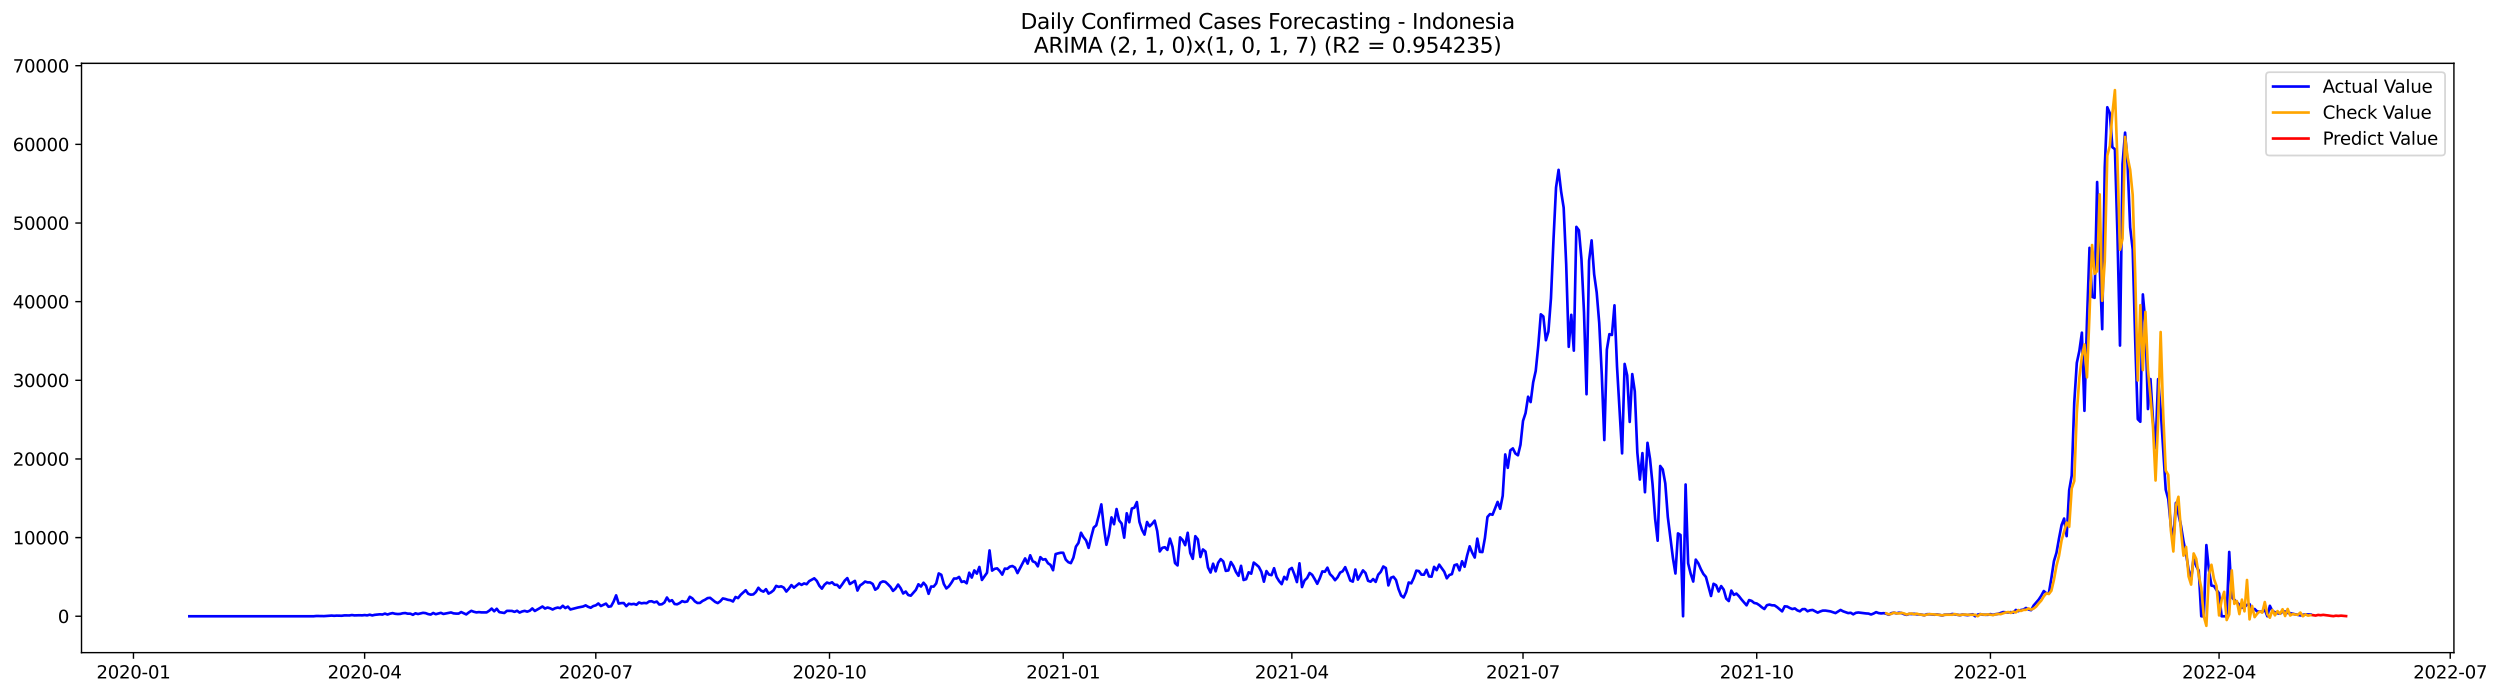 <?xml version="1.0" encoding="utf-8" standalone="no"?>
<!DOCTYPE svg PUBLIC "-//W3C//DTD SVG 1.1//EN"
  "http://www.w3.org/Graphics/SVG/1.1/DTD/svg11.dtd">
<svg xmlns:xlink="http://www.w3.org/1999/xlink" width="1411.225pt" height="392.274pt" viewBox="0 0 1411.225 392.274" xmlns="http://www.w3.org/2000/svg" version="1.1">
 <defs>
  <style type="text/css">*{stroke-linejoin: round; stroke-linecap: butt}</style>
 </defs>
 <g id="figure_1">
  <g id="patch_1">
   <path d="M 0 392.274 
L 1411.225 392.274 
L 1411.225 0 
L 0 0 
z
" style="fill: #ffffff"/>
  </g>
  <g id="axes_1">
   <g id="patch_2">
    <path d="M 46.013 368.396 
L 1385.213 368.396 
L 1385.213 35.755 
L 46.013 35.755 
z
" style="fill: #ffffff"/>
   </g>
   <g id="matplotlib.axis_1">
    <g id="xtick_1">
     <g id="line2d_1">
      <defs>
       <path id="mdc7fd31a74" d="M 0 0 
L 0 3.5 
" style="stroke: #000000; stroke-width: 0.8"/>
      </defs>
      <g>
       <use xlink:href="#mdc7fd31a74" x="75.338" y="368.396" style="stroke: #000000; stroke-width: 0.8"/>
      </g>
     </g>
     <g id="text_1">
      <!-- 2020-01 -->
      <g transform="translate(54.446 382.994)scale(0.1 -0.1)">
       <defs>
        <path id="DejaVuSans-32" d="M 1228 531 
L 3431 531 
L 3431 0 
L 469 0 
L 469 531 
Q 828 903 1448 1529 
Q 2069 2156 2228 2338 
Q 2531 2678 2651 2914 
Q 2772 3150 2772 3378 
Q 2772 3750 2511 3984 
Q 2250 4219 1831 4219 
Q 1534 4219 1204 4116 
Q 875 4013 500 3803 
L 500 4441 
Q 881 4594 1212 4672 
Q 1544 4750 1819 4750 
Q 2544 4750 2975 4387 
Q 3406 4025 3406 3419 
Q 3406 3131 3298 2873 
Q 3191 2616 2906 2266 
Q 2828 2175 2409 1742 
Q 1991 1309 1228 531 
z
" transform="scale(0.016)"/>
        <path id="DejaVuSans-30" d="M 2034 4250 
Q 1547 4250 1301 3770 
Q 1056 3291 1056 2328 
Q 1056 1369 1301 889 
Q 1547 409 2034 409 
Q 2525 409 2770 889 
Q 3016 1369 3016 2328 
Q 3016 3291 2770 3770 
Q 2525 4250 2034 4250 
z
M 2034 4750 
Q 2819 4750 3233 4129 
Q 3647 3509 3647 2328 
Q 3647 1150 3233 529 
Q 2819 -91 2034 -91 
Q 1250 -91 836 529 
Q 422 1150 422 2328 
Q 422 3509 836 4129 
Q 1250 4750 2034 4750 
z
" transform="scale(0.016)"/>
        <path id="DejaVuSans-2d" d="M 313 2009 
L 1997 2009 
L 1997 1497 
L 313 1497 
L 313 2009 
z
" transform="scale(0.016)"/>
        <path id="DejaVuSans-31" d="M 794 531 
L 1825 531 
L 1825 4091 
L 703 3866 
L 703 4441 
L 1819 4666 
L 2450 4666 
L 2450 531 
L 3481 531 
L 3481 0 
L 794 0 
L 794 531 
z
" transform="scale(0.016)"/>
       </defs>
       <use xlink:href="#DejaVuSans-32"/>
       <use xlink:href="#DejaVuSans-30" x="63.623"/>
       <use xlink:href="#DejaVuSans-32" x="127.246"/>
       <use xlink:href="#DejaVuSans-30" x="190.869"/>
       <use xlink:href="#DejaVuSans-2d" x="254.492"/>
       <use xlink:href="#DejaVuSans-30" x="290.576"/>
       <use xlink:href="#DejaVuSans-31" x="354.199"/>
      </g>
     </g>
    </g>
    <g id="xtick_2">
     <g id="line2d_2">
      <g>
       <use xlink:href="#mdc7fd31a74" x="205.83" y="368.396" style="stroke: #000000; stroke-width: 0.8"/>
      </g>
     </g>
     <g id="text_2">
      <!-- 2020-04 -->
      <g transform="translate(184.939 382.994)scale(0.1 -0.1)">
       <defs>
        <path id="DejaVuSans-34" d="M 2419 4116 
L 825 1625 
L 2419 1625 
L 2419 4116 
z
M 2253 4666 
L 3047 4666 
L 3047 1625 
L 3713 1625 
L 3713 1100 
L 3047 1100 
L 3047 0 
L 2419 0 
L 2419 1100 
L 313 1100 
L 313 1709 
L 2253 4666 
z
" transform="scale(0.016)"/>
       </defs>
       <use xlink:href="#DejaVuSans-32"/>
       <use xlink:href="#DejaVuSans-30" x="63.623"/>
       <use xlink:href="#DejaVuSans-32" x="127.246"/>
       <use xlink:href="#DejaVuSans-30" x="190.869"/>
       <use xlink:href="#DejaVuSans-2d" x="254.492"/>
       <use xlink:href="#DejaVuSans-30" x="290.576"/>
       <use xlink:href="#DejaVuSans-34" x="354.199"/>
      </g>
     </g>
    </g>
    <g id="xtick_3">
     <g id="line2d_3">
      <g>
       <use xlink:href="#mdc7fd31a74" x="336.323" y="368.396" style="stroke: #000000; stroke-width: 0.8"/>
      </g>
     </g>
     <g id="text_3">
      <!-- 2020-07 -->
      <g transform="translate(315.432 382.994)scale(0.1 -0.1)">
       <defs>
        <path id="DejaVuSans-37" d="M 525 4666 
L 3525 4666 
L 3525 4397 
L 1831 0 
L 1172 0 
L 2766 4134 
L 525 4134 
L 525 4666 
z
" transform="scale(0.016)"/>
       </defs>
       <use xlink:href="#DejaVuSans-32"/>
       <use xlink:href="#DejaVuSans-30" x="63.623"/>
       <use xlink:href="#DejaVuSans-32" x="127.246"/>
       <use xlink:href="#DejaVuSans-30" x="190.869"/>
       <use xlink:href="#DejaVuSans-2d" x="254.492"/>
       <use xlink:href="#DejaVuSans-30" x="290.576"/>
       <use xlink:href="#DejaVuSans-37" x="354.199"/>
      </g>
     </g>
    </g>
    <g id="xtick_4">
     <g id="line2d_4">
      <g>
       <use xlink:href="#mdc7fd31a74" x="468.25" y="368.396" style="stroke: #000000; stroke-width: 0.8"/>
      </g>
     </g>
     <g id="text_4">
      <!-- 2020-10 -->
      <g transform="translate(447.358 382.994)scale(0.1 -0.1)">
       <use xlink:href="#DejaVuSans-32"/>
       <use xlink:href="#DejaVuSans-30" x="63.623"/>
       <use xlink:href="#DejaVuSans-32" x="127.246"/>
       <use xlink:href="#DejaVuSans-30" x="190.869"/>
       <use xlink:href="#DejaVuSans-2d" x="254.492"/>
       <use xlink:href="#DejaVuSans-31" x="290.576"/>
       <use xlink:href="#DejaVuSans-30" x="354.199"/>
      </g>
     </g>
    </g>
    <g id="xtick_5">
     <g id="line2d_5">
      <g>
       <use xlink:href="#mdc7fd31a74" x="600.177" y="368.396" style="stroke: #000000; stroke-width: 0.8"/>
      </g>
     </g>
     <g id="text_5">
      <!-- 2021-01 -->
      <g transform="translate(579.285 382.994)scale(0.1 -0.1)">
       <use xlink:href="#DejaVuSans-32"/>
       <use xlink:href="#DejaVuSans-30" x="63.623"/>
       <use xlink:href="#DejaVuSans-32" x="127.246"/>
       <use xlink:href="#DejaVuSans-31" x="190.869"/>
       <use xlink:href="#DejaVuSans-2d" x="254.492"/>
       <use xlink:href="#DejaVuSans-30" x="290.576"/>
       <use xlink:href="#DejaVuSans-31" x="354.199"/>
      </g>
     </g>
    </g>
    <g id="xtick_6">
     <g id="line2d_6">
      <g>
       <use xlink:href="#mdc7fd31a74" x="729.235" y="368.396" style="stroke: #000000; stroke-width: 0.8"/>
      </g>
     </g>
     <g id="text_6">
      <!-- 2021-04 -->
      <g transform="translate(708.344 382.994)scale(0.1 -0.1)">
       <use xlink:href="#DejaVuSans-32"/>
       <use xlink:href="#DejaVuSans-30" x="63.623"/>
       <use xlink:href="#DejaVuSans-32" x="127.246"/>
       <use xlink:href="#DejaVuSans-31" x="190.869"/>
       <use xlink:href="#DejaVuSans-2d" x="254.492"/>
       <use xlink:href="#DejaVuSans-30" x="290.576"/>
       <use xlink:href="#DejaVuSans-34" x="354.199"/>
      </g>
     </g>
    </g>
    <g id="xtick_7">
     <g id="line2d_7">
      <g>
       <use xlink:href="#mdc7fd31a74" x="859.728" y="368.396" style="stroke: #000000; stroke-width: 0.8"/>
      </g>
     </g>
     <g id="text_7">
      <!-- 2021-07 -->
      <g transform="translate(838.837 382.994)scale(0.1 -0.1)">
       <use xlink:href="#DejaVuSans-32"/>
       <use xlink:href="#DejaVuSans-30" x="63.623"/>
       <use xlink:href="#DejaVuSans-32" x="127.246"/>
       <use xlink:href="#DejaVuSans-31" x="190.869"/>
       <use xlink:href="#DejaVuSans-2d" x="254.492"/>
       <use xlink:href="#DejaVuSans-30" x="290.576"/>
       <use xlink:href="#DejaVuSans-37" x="354.199"/>
      </g>
     </g>
    </g>
    <g id="xtick_8">
     <g id="line2d_8">
      <g>
       <use xlink:href="#mdc7fd31a74" x="991.655" y="368.396" style="stroke: #000000; stroke-width: 0.8"/>
      </g>
     </g>
     <g id="text_8">
      <!-- 2021-10 -->
      <g transform="translate(970.763 382.994)scale(0.1 -0.1)">
       <use xlink:href="#DejaVuSans-32"/>
       <use xlink:href="#DejaVuSans-30" x="63.623"/>
       <use xlink:href="#DejaVuSans-32" x="127.246"/>
       <use xlink:href="#DejaVuSans-31" x="190.869"/>
       <use xlink:href="#DejaVuSans-2d" x="254.492"/>
       <use xlink:href="#DejaVuSans-31" x="290.576"/>
       <use xlink:href="#DejaVuSans-30" x="354.199"/>
      </g>
     </g>
    </g>
    <g id="xtick_9">
     <g id="line2d_9">
      <g>
       <use xlink:href="#mdc7fd31a74" x="1123.582" y="368.396" style="stroke: #000000; stroke-width: 0.8"/>
      </g>
     </g>
     <g id="text_9">
      <!-- 2022-01 -->
      <g transform="translate(1102.69 382.994)scale(0.1 -0.1)">
       <use xlink:href="#DejaVuSans-32"/>
       <use xlink:href="#DejaVuSans-30" x="63.623"/>
       <use xlink:href="#DejaVuSans-32" x="127.246"/>
       <use xlink:href="#DejaVuSans-32" x="190.869"/>
       <use xlink:href="#DejaVuSans-2d" x="254.492"/>
       <use xlink:href="#DejaVuSans-30" x="290.576"/>
       <use xlink:href="#DejaVuSans-31" x="354.199"/>
      </g>
     </g>
    </g>
    <g id="xtick_10">
     <g id="line2d_10">
      <g>
       <use xlink:href="#mdc7fd31a74" x="1252.64" y="368.396" style="stroke: #000000; stroke-width: 0.8"/>
      </g>
     </g>
     <g id="text_10">
      <!-- 2022-04 -->
      <g transform="translate(1231.749 382.994)scale(0.1 -0.1)">
       <use xlink:href="#DejaVuSans-32"/>
       <use xlink:href="#DejaVuSans-30" x="63.623"/>
       <use xlink:href="#DejaVuSans-32" x="127.246"/>
       <use xlink:href="#DejaVuSans-32" x="190.869"/>
       <use xlink:href="#DejaVuSans-2d" x="254.492"/>
       <use xlink:href="#DejaVuSans-30" x="290.576"/>
       <use xlink:href="#DejaVuSans-34" x="354.199"/>
      </g>
     </g>
    </g>
    <g id="xtick_11">
     <g id="line2d_11">
      <g>
       <use xlink:href="#mdc7fd31a74" x="1383.133" y="368.396" style="stroke: #000000; stroke-width: 0.8"/>
      </g>
     </g>
     <g id="text_11">
      <!-- 2022-07 -->
      <g transform="translate(1362.242 382.994)scale(0.1 -0.1)">
       <use xlink:href="#DejaVuSans-32"/>
       <use xlink:href="#DejaVuSans-30" x="63.623"/>
       <use xlink:href="#DejaVuSans-32" x="127.246"/>
       <use xlink:href="#DejaVuSans-32" x="190.869"/>
       <use xlink:href="#DejaVuSans-2d" x="254.492"/>
       <use xlink:href="#DejaVuSans-30" x="290.576"/>
       <use xlink:href="#DejaVuSans-37" x="354.199"/>
      </g>
     </g>
    </g>
   </g>
   <g id="matplotlib.axis_2">
    <g id="ytick_1">
     <g id="line2d_12">
      <defs>
       <path id="m39de016928" d="M 0 0 
L -3.5 0 
" style="stroke: #000000; stroke-width: 0.8"/>
      </defs>
      <g>
       <use xlink:href="#m39de016928" x="46.013" y="347.868" style="stroke: #000000; stroke-width: 0.8"/>
      </g>
     </g>
     <g id="text_12">
      <!-- 0 -->
      <g transform="translate(32.65 351.667)scale(0.1 -0.1)">
       <use xlink:href="#DejaVuSans-30"/>
      </g>
     </g>
    </g>
    <g id="ytick_2">
     <g id="line2d_13">
      <g>
       <use xlink:href="#m39de016928" x="46.013" y="303.471" style="stroke: #000000; stroke-width: 0.8"/>
      </g>
     </g>
     <g id="text_13">
      <!-- 10000 -->
      <g transform="translate(7.2 307.27)scale(0.1 -0.1)">
       <use xlink:href="#DejaVuSans-31"/>
       <use xlink:href="#DejaVuSans-30" x="63.623"/>
       <use xlink:href="#DejaVuSans-30" x="127.246"/>
       <use xlink:href="#DejaVuSans-30" x="190.869"/>
       <use xlink:href="#DejaVuSans-30" x="254.492"/>
      </g>
     </g>
    </g>
    <g id="ytick_3">
     <g id="line2d_14">
      <g>
       <use xlink:href="#m39de016928" x="46.013" y="259.075" style="stroke: #000000; stroke-width: 0.8"/>
      </g>
     </g>
     <g id="text_14">
      <!-- 20000 -->
      <g transform="translate(7.2 262.874)scale(0.1 -0.1)">
       <use xlink:href="#DejaVuSans-32"/>
       <use xlink:href="#DejaVuSans-30" x="63.623"/>
       <use xlink:href="#DejaVuSans-30" x="127.246"/>
       <use xlink:href="#DejaVuSans-30" x="190.869"/>
       <use xlink:href="#DejaVuSans-30" x="254.492"/>
      </g>
     </g>
    </g>
    <g id="ytick_4">
     <g id="line2d_15">
      <g>
       <use xlink:href="#m39de016928" x="46.013" y="214.678" style="stroke: #000000; stroke-width: 0.8"/>
      </g>
     </g>
     <g id="text_15">
      <!-- 30000 -->
      <g transform="translate(7.2 218.477)scale(0.1 -0.1)">
       <defs>
        <path id="DejaVuSans-33" d="M 2597 2516 
Q 3050 2419 3304 2112 
Q 3559 1806 3559 1356 
Q 3559 666 3084 287 
Q 2609 -91 1734 -91 
Q 1441 -91 1130 -33 
Q 819 25 488 141 
L 488 750 
Q 750 597 1062 519 
Q 1375 441 1716 441 
Q 2309 441 2620 675 
Q 2931 909 2931 1356 
Q 2931 1769 2642 2001 
Q 2353 2234 1838 2234 
L 1294 2234 
L 1294 2753 
L 1863 2753 
Q 2328 2753 2575 2939 
Q 2822 3125 2822 3475 
Q 2822 3834 2567 4026 
Q 2313 4219 1838 4219 
Q 1578 4219 1281 4162 
Q 984 4106 628 3988 
L 628 4550 
Q 988 4650 1302 4700 
Q 1616 4750 1894 4750 
Q 2613 4750 3031 4423 
Q 3450 4097 3450 3541 
Q 3450 3153 3228 2886 
Q 3006 2619 2597 2516 
z
" transform="scale(0.016)"/>
       </defs>
       <use xlink:href="#DejaVuSans-33"/>
       <use xlink:href="#DejaVuSans-30" x="63.623"/>
       <use xlink:href="#DejaVuSans-30" x="127.246"/>
       <use xlink:href="#DejaVuSans-30" x="190.869"/>
       <use xlink:href="#DejaVuSans-30" x="254.492"/>
      </g>
     </g>
    </g>
    <g id="ytick_5">
     <g id="line2d_16">
      <g>
       <use xlink:href="#m39de016928" x="46.013" y="170.281" style="stroke: #000000; stroke-width: 0.8"/>
      </g>
     </g>
     <g id="text_16">
      <!-- 40000 -->
      <g transform="translate(7.2 174.081)scale(0.1 -0.1)">
       <use xlink:href="#DejaVuSans-34"/>
       <use xlink:href="#DejaVuSans-30" x="63.623"/>
       <use xlink:href="#DejaVuSans-30" x="127.246"/>
       <use xlink:href="#DejaVuSans-30" x="190.869"/>
       <use xlink:href="#DejaVuSans-30" x="254.492"/>
      </g>
     </g>
    </g>
    <g id="ytick_6">
     <g id="line2d_17">
      <g>
       <use xlink:href="#m39de016928" x="46.013" y="125.885" style="stroke: #000000; stroke-width: 0.8"/>
      </g>
     </g>
     <g id="text_17">
      <!-- 50000 -->
      <g transform="translate(7.2 129.684)scale(0.1 -0.1)">
       <defs>
        <path id="DejaVuSans-35" d="M 691 4666 
L 3169 4666 
L 3169 4134 
L 1269 4134 
L 1269 2991 
Q 1406 3038 1543 3061 
Q 1681 3084 1819 3084 
Q 2600 3084 3056 2656 
Q 3513 2228 3513 1497 
Q 3513 744 3044 326 
Q 2575 -91 1722 -91 
Q 1428 -91 1123 -41 
Q 819 9 494 109 
L 494 744 
Q 775 591 1075 516 
Q 1375 441 1709 441 
Q 2250 441 2565 725 
Q 2881 1009 2881 1497 
Q 2881 1984 2565 2268 
Q 2250 2553 1709 2553 
Q 1456 2553 1204 2497 
Q 953 2441 691 2322 
L 691 4666 
z
" transform="scale(0.016)"/>
       </defs>
       <use xlink:href="#DejaVuSans-35"/>
       <use xlink:href="#DejaVuSans-30" x="63.623"/>
       <use xlink:href="#DejaVuSans-30" x="127.246"/>
       <use xlink:href="#DejaVuSans-30" x="190.869"/>
       <use xlink:href="#DejaVuSans-30" x="254.492"/>
      </g>
     </g>
    </g>
    <g id="ytick_7">
     <g id="line2d_18">
      <g>
       <use xlink:href="#m39de016928" x="46.013" y="81.488" style="stroke: #000000; stroke-width: 0.8"/>
      </g>
     </g>
     <g id="text_18">
      <!-- 60000 -->
      <g transform="translate(7.2 85.287)scale(0.1 -0.1)">
       <defs>
        <path id="DejaVuSans-36" d="M 2113 2584 
Q 1688 2584 1439 2293 
Q 1191 2003 1191 1497 
Q 1191 994 1439 701 
Q 1688 409 2113 409 
Q 2538 409 2786 701 
Q 3034 994 3034 1497 
Q 3034 2003 2786 2293 
Q 2538 2584 2113 2584 
z
M 3366 4563 
L 3366 3988 
Q 3128 4100 2886 4159 
Q 2644 4219 2406 4219 
Q 1781 4219 1451 3797 
Q 1122 3375 1075 2522 
Q 1259 2794 1537 2939 
Q 1816 3084 2150 3084 
Q 2853 3084 3261 2657 
Q 3669 2231 3669 1497 
Q 3669 778 3244 343 
Q 2819 -91 2113 -91 
Q 1303 -91 875 529 
Q 447 1150 447 2328 
Q 447 3434 972 4092 
Q 1497 4750 2381 4750 
Q 2619 4750 2861 4703 
Q 3103 4656 3366 4563 
z
" transform="scale(0.016)"/>
       </defs>
       <use xlink:href="#DejaVuSans-36"/>
       <use xlink:href="#DejaVuSans-30" x="63.623"/>
       <use xlink:href="#DejaVuSans-30" x="127.246"/>
       <use xlink:href="#DejaVuSans-30" x="190.869"/>
       <use xlink:href="#DejaVuSans-30" x="254.492"/>
      </g>
     </g>
    </g>
    <g id="ytick_8">
     <g id="line2d_19">
      <g>
       <use xlink:href="#m39de016928" x="46.013" y="37.092" style="stroke: #000000; stroke-width: 0.8"/>
      </g>
     </g>
     <g id="text_19">
      <!-- 70000 -->
      <g transform="translate(7.2 40.891)scale(0.1 -0.1)">
       <use xlink:href="#DejaVuSans-37"/>
       <use xlink:href="#DejaVuSans-30" x="63.623"/>
       <use xlink:href="#DejaVuSans-30" x="127.246"/>
       <use xlink:href="#DejaVuSans-30" x="190.869"/>
       <use xlink:href="#DejaVuSans-30" x="254.492"/>
      </g>
     </g>
    </g>
   </g>
   <g id="line2d_20">
    <path d="M 106.885 347.868 
L 177.151 347.868 
L 178.585 347.712 
L 182.887 347.792 
L 187.188 347.495 
L 188.622 347.61 
L 190.056 347.508 
L 192.924 347.579 
L 194.358 347.393 
L 197.226 347.411 
L 198.66 347.189 
L 200.094 347.384 
L 202.962 347.295 
L 204.396 347.362 
L 205.83 347.206 
L 207.264 347.366 
L 208.698 346.998 
L 210.132 347.397 
L 211.566 347.064 
L 214.434 346.771 
L 215.868 346.9 
L 217.302 346.372 
L 218.736 346.896 
L 220.17 346.403 
L 221.604 346.096 
L 223.038 346.465 
L 224.472 346.616 
L 225.906 346.549 
L 227.34 346.181 
L 228.774 346.061 
L 230.208 346.425 
L 231.642 346.416 
L 233.076 347.047 
L 234.51 346.203 
L 235.944 346.611 
L 238.812 345.932 
L 240.246 346.11 
L 241.68 346.647 
L 243.114 346.918 
L 244.548 346.025 
L 245.982 346.714 
L 248.85 345.945 
L 250.284 346.571 
L 254.586 345.719 
L 256.02 346.239 
L 257.454 346.367 
L 258.888 346.376 
L 260.322 345.502 
L 263.19 346.833 
L 264.624 345.719 
L 266.058 344.809 
L 267.492 345.346 
L 268.926 345.692 
L 270.36 345.519 
L 271.794 345.697 
L 274.662 345.71 
L 276.096 344.791 
L 277.53 343.548 
L 278.964 345.053 
L 280.398 343.655 
L 281.832 345.533 
L 284.7 346.025 
L 286.134 344.822 
L 289.002 344.858 
L 290.435 345.395 
L 291.869 344.76 
L 293.303 345.795 
L 294.737 345.164 
L 296.171 344.831 
L 297.605 345.271 
L 299.039 344.747 
L 300.473 343.459 
L 301.907 344.884 
L 304.775 343.237 
L 306.209 342.363 
L 307.643 343.521 
L 309.077 342.935 
L 310.511 343.366 
L 311.945 344.063 
L 313.379 343.353 
L 314.813 342.958 
L 316.247 343.291 
L 317.681 341.959 
L 319.115 343.246 
L 320.549 342.425 
L 321.983 344.041 
L 326.285 342.927 
L 329.153 342.363 
L 330.587 341.719 
L 332.021 342.549 
L 333.455 343.064 
L 334.889 342.127 
L 336.323 341.719 
L 337.757 340.658 
L 339.191 342.092 
L 342.059 340.733 
L 343.493 342.5 
L 344.927 342.238 
L 346.361 339.641 
L 347.795 336.072 
L 349.229 340.716 
L 350.663 340.449 
L 352.097 340.405 
L 353.531 342.176 
L 354.965 340.804 
L 356.399 341.111 
L 357.833 340.88 
L 359.267 341.377 
L 360.701 340.09 
L 362.135 340.591 
L 363.569 340.352 
L 365.003 340.52 
L 366.437 339.512 
L 367.871 339.406 
L 369.305 340.05 
L 370.739 339.575 
L 372.173 341.244 
L 373.607 341.097 
L 375.041 340.107 
L 376.475 337.297 
L 377.909 339.415 
L 379.343 338.811 
L 380.777 340.942 
L 382.211 341.124 
L 383.645 340.414 
L 385.079 339.335 
L 386.513 339.81 
L 387.947 339.512 
L 389.381 336.889 
L 390.815 337.759 
L 392.249 339.464 
L 393.683 340.378 
L 395.117 340.352 
L 396.551 339.246 
L 397.984 338.553 
L 399.418 337.626 
L 400.852 337.457 
L 403.72 339.783 
L 405.154 340.44 
L 406.588 339.424 
L 408.022 337.808 
L 409.456 338.114 
L 410.89 338.589 
L 412.324 338.824 
L 413.758 339.535 
L 415.192 337.004 
L 416.626 337.63 
L 418.06 335.796 
L 420.928 333.181 
L 422.362 335.179 
L 423.796 335.69 
L 425.23 335.548 
L 426.664 334.216 
L 428.098 331.787 
L 429.532 333.355 
L 430.966 333.981 
L 432.4 332.578 
L 433.834 335.082 
L 435.268 334.345 
L 436.702 333.186 
L 438.136 330.726 
L 439.57 331.277 
L 441.004 330.971 
L 442.438 331.725 
L 443.872 333.923 
L 445.306 332.298 
L 446.74 330.273 
L 448.174 331.73 
L 451.042 329.363 
L 452.476 330.158 
L 453.91 329.328 
L 455.344 329.794 
L 456.778 328.045 
L 459.646 326.455 
L 461.08 327.916 
L 462.514 330.669 
L 463.948 332.289 
L 465.382 330.1 
L 466.816 328.848 
L 468.25 329.337 
L 469.684 328.702 
L 471.118 330.078 
L 472.552 330.145 
L 473.986 331.787 
L 475.42 329.861 
L 476.854 327.721 
L 478.288 326.336 
L 479.722 329.692 
L 482.59 327.903 
L 484.024 333.363 
L 485.458 330.527 
L 486.892 329.545 
L 488.326 328.285 
L 489.76 328.773 
L 491.194 328.773 
L 492.628 329.643 
L 494.062 332.893 
L 495.496 331.876 
L 496.93 328.924 
L 498.364 328.191 
L 499.798 328.471 
L 501.232 329.798 
L 502.666 331.299 
L 504.099 333.563 
L 505.533 332.24 
L 506.967 329.98 
L 508.401 332.04 
L 509.835 335.006 
L 511.269 333.914 
L 512.703 335.899 
L 514.137 336.245 
L 517.005 332.968 
L 518.439 329.821 
L 519.873 331.095 
L 521.307 328.946 
L 522.741 330.642 
L 524.175 335.202 
L 525.609 331.09 
L 527.043 331.13 
L 528.477 329.341 
L 529.911 323.698 
L 531.345 324.462 
L 532.779 329.639 
L 534.213 332.174 
L 535.647 330.966 
L 537.081 328.933 
L 538.515 326.566 
L 539.949 326.593 
L 541.383 325.678 
L 542.817 328.511 
L 544.251 328.147 
L 545.685 329.257 
L 547.119 323.299 
L 548.553 326.038 
L 549.987 321.994 
L 551.421 323.814 
L 552.855 320.045 
L 554.289 327.37 
L 557.157 323.303 
L 558.591 310.712 
L 560.025 322.105 
L 561.459 321.11 
L 562.893 320.835 
L 564.327 322.322 
L 565.761 324.373 
L 567.195 320.972 
L 568.629 321.083 
L 570.063 319.854 
L 571.497 319.507 
L 572.931 320.391 
L 574.365 323.499 
L 578.667 315.219 
L 580.101 318.171 
L 581.535 313.456 
L 582.969 316.87 
L 584.403 317.465 
L 585.837 319.689 
L 587.271 314.508 
L 588.705 315.907 
L 590.139 315.64 
L 591.573 317.945 
L 593.007 318.886 
L 594.441 321.878 
L 595.875 312.781 
L 597.309 312.342 
L 598.743 312.022 
L 600.177 312.031 
L 601.611 315.889 
L 603.045 317.336 
L 604.479 317.887 
L 605.913 314.815 
L 607.347 308.559 
L 608.781 306.486 
L 610.214 300.732 
L 611.648 303.267 
L 613.082 305.07 
L 614.516 309.278 
L 615.95 303.263 
L 617.384 297.797 
L 618.818 296.559 
L 620.252 290.96 
L 621.686 284.718 
L 623.12 297.757 
L 624.554 307.529 
L 625.988 301.851 
L 627.422 292.07 
L 628.856 295.911 
L 630.29 287.346 
L 631.724 293.744 
L 633.158 295.533 
L 634.592 303.498 
L 636.026 289.735 
L 637.46 294.823 
L 638.894 287.067 
L 640.328 286.592 
L 641.762 283.413 
L 643.196 294.587 
L 644.63 299.058 
L 646.064 301.789 
L 647.498 294.663 
L 648.932 297.105 
L 650.366 295.706 
L 651.8 293.899 
L 653.234 299.8 
L 654.668 311.276 
L 656.102 309.243 
L 657.536 308.905 
L 658.97 310.419 
L 660.404 304.053 
L 661.838 308.604 
L 663.272 317.834 
L 664.706 319.179 
L 666.14 303.343 
L 667.574 304.861 
L 669.008 307.738 
L 670.442 300.745 
L 671.876 312.111 
L 673.31 315.458 
L 674.744 302.672 
L 676.178 304.47 
L 677.612 314.424 
L 679.046 310.162 
L 680.48 311.321 
L 681.914 320.306 
L 683.348 323.183 
L 684.782 318.211 
L 686.216 322.509 
L 687.65 317.643 
L 689.084 315.618 
L 690.518 316.919 
L 691.952 322.264 
L 693.386 322.002 
L 694.82 317.261 
L 696.254 319.503 
L 697.688 322.859 
L 699.122 325.03 
L 700.556 319.401 
L 701.99 327.414 
L 703.424 326.939 
L 704.858 323.055 
L 706.292 323.832 
L 707.726 317.567 
L 709.16 318.699 
L 710.594 319.991 
L 712.028 322.757 
L 713.462 328.351 
L 714.896 322.366 
L 716.329 324.351 
L 717.763 324.662 
L 719.197 320.755 
L 720.631 325.749 
L 722.065 328.063 
L 723.499 329.741 
L 724.933 325.634 
L 726.367 327.081 
L 727.801 321.51 
L 729.235 320.599 
L 730.669 324.227 
L 732.103 328.578 
L 733.537 317.985 
L 734.971 331.388 
L 736.405 327.672 
L 737.839 326.291 
L 739.273 323.432 
L 740.707 324.493 
L 742.141 326.899 
L 743.575 329.545 
L 745.009 326.429 
L 746.443 322.553 
L 747.877 322.757 
L 749.311 320.444 
L 750.745 324.058 
L 752.179 325.488 
L 753.613 327.512 
L 755.047 325.883 
L 756.481 323.232 
L 757.915 322.473 
L 759.349 320.151 
L 760.783 323.734 
L 762.217 327.694 
L 763.651 328.324 
L 765.085 321.479 
L 766.519 327.197 
L 769.387 321.971 
L 770.821 323.45 
L 772.255 327.836 
L 773.689 328.36 
L 775.123 326.868 
L 776.557 328.471 
L 777.991 324.404 
L 779.425 322.797 
L 780.859 319.778 
L 782.293 320.653 
L 783.727 330.456 
L 785.161 326.153 
L 786.595 325.576 
L 788.029 327.41 
L 789.463 332.56 
L 790.897 336.178 
L 792.331 337.279 
L 793.765 334.194 
L 795.199 328.8 
L 796.633 329.288 
L 798.067 326.242 
L 799.501 322.131 
L 800.935 322.358 
L 802.369 324.355 
L 803.803 324.426 
L 805.237 321.643 
L 806.671 325.403 
L 808.105 325.519 
L 809.539 319.996 
L 810.973 321.843 
L 812.407 318.721 
L 815.275 322.731 
L 816.709 326.451 
L 818.143 324.577 
L 819.577 324.102 
L 821.011 319.072 
L 822.444 318.593 
L 823.878 321.976 
L 825.312 316.821 
L 826.746 319.925 
L 828.18 313.571 
L 829.614 308.39 
L 831.048 311.982 
L 832.482 314.726 
L 833.916 304.057 
L 835.35 311.511 
L 836.784 311.636 
L 838.218 303.72 
L 839.652 291.822 
L 841.086 290.197 
L 842.52 290.57 
L 845.388 283.333 
L 846.822 287.187 
L 848.256 279.906 
L 849.69 256.526 
L 851.124 264.083 
L 852.558 254.213 
L 853.992 253.117 
L 855.426 255.994 
L 856.86 257.001 
L 858.294 251.052 
L 859.728 237.604 
L 861.162 233.191 
L 862.596 223.944 
L 864.03 226.963 
L 865.464 215.81 
L 866.898 209.399 
L 868.332 195.237 
L 869.766 177.425 
L 871.2 178.61 
L 872.634 192.062 
L 874.068 187.165 
L 875.502 168.386 
L 876.936 135.213 
L 878.37 105.831 
L 879.804 95.886 
L 881.238 108.126 
L 882.672 117.219 
L 884.106 149.322 
L 885.54 195.778 
L 886.974 177.718 
L 888.408 197.932 
L 889.842 128.065 
L 891.276 130.009 
L 892.71 146.236 
L 894.144 176.146 
L 895.578 222.545 
L 897.012 147.182 
L 898.446 135.692 
L 899.88 154.836 
L 901.314 165.096 
L 902.748 182.34 
L 904.182 211.402 
L 905.616 248.402 
L 907.05 197.363 
L 908.484 188.631 
L 909.918 189.088 
L 911.352 172.359 
L 912.786 206.895 
L 915.654 255.927 
L 917.088 205.439 
L 918.522 211.903 
L 919.956 238.168 
L 921.39 211.18 
L 922.824 220.902 
L 924.258 255.465 
L 925.692 270.689 
L 927.126 255.785 
L 928.559 277.863 
L 929.993 249.96 
L 931.427 259.057 
L 932.861 273.53 
L 934.295 292.781 
L 935.729 305.229 
L 937.163 263.044 
L 938.597 264.975 
L 940.031 272.842 
L 941.465 291.848 
L 944.333 314.895 
L 945.767 323.734 
L 947.201 301.1 
L 948.635 301.975 
L 950.069 347.868 
L 951.503 273.495 
L 952.937 318.002 
L 954.371 323.88 
L 955.805 328.276 
L 957.239 315.898 
L 958.673 317.985 
L 960.107 321.274 
L 961.541 324 
L 962.975 325.665 
L 965.843 336.427 
L 967.277 329.541 
L 968.711 330.34 
L 970.145 333.905 
L 971.579 330.842 
L 973.013 332.84 
L 974.447 337.95 
L 975.881 339.29 
L 977.315 333.381 
L 978.749 335.792 
L 980.183 335.077 
L 981.617 336.516 
L 983.051 338.38 
L 985.919 341.697 
L 987.353 338.735 
L 988.787 339.193 
L 990.221 340.365 
L 991.655 340.658 
L 993.089 341.59 
L 994.523 342.798 
L 995.957 343.774 
L 997.391 341.635 
L 998.825 341.279 
L 1000.259 341.683 
L 1001.693 341.723 
L 1003.127 342.687 
L 1005.995 345.115 
L 1007.429 342.269 
L 1008.863 342.394 
L 1010.297 343.193 
L 1011.731 343.806 
L 1013.165 343.442 
L 1014.599 344.551 
L 1016.033 345.089 
L 1017.467 343.859 
L 1018.901 343.81 
L 1020.335 345.058 
L 1021.769 344.494 
L 1023.203 344.307 
L 1026.071 345.826 
L 1027.505 345.155 
L 1028.939 344.676 
L 1030.373 344.658 
L 1033.241 345.115 
L 1036.108 346.079 
L 1038.976 344.312 
L 1040.41 345.08 
L 1043.278 346.088 
L 1044.712 345.897 
L 1046.146 346.785 
L 1047.58 345.941 
L 1049.014 345.737 
L 1053.316 346.274 
L 1054.75 346.363 
L 1056.184 346.887 
L 1057.618 346.327 
L 1059.052 345.55 
L 1060.486 346.092 
L 1061.92 346.27 
L 1063.354 346.123 
L 1064.788 346.474 
L 1066.222 347.042 
L 1067.656 346.119 
L 1069.09 345.866 
L 1070.524 346.216 
L 1071.958 345.857 
L 1073.392 346.074 
L 1074.826 346.696 
L 1076.26 347.086 
L 1077.694 346.549 
L 1079.128 346.634 
L 1080.562 346.487 
L 1081.996 346.78 
L 1083.43 346.776 
L 1086.298 347.291 
L 1087.732 346.709 
L 1089.166 346.696 
L 1092.034 347.015 
L 1093.468 346.856 
L 1096.336 347.397 
L 1097.77 347.024 
L 1100.638 346.922 
L 1102.072 346.576 
L 1106.374 347.277 
L 1107.808 346.909 
L 1110.676 347.264 
L 1113.544 346.736 
L 1114.978 347.868 
L 1116.412 346.927 
L 1117.846 346.634 
L 1119.28 347.007 
L 1122.148 347.069 
L 1123.582 346.651 
L 1125.016 347.095 
L 1126.45 346.691 
L 1127.884 346.54 
L 1130.752 345.502 
L 1133.62 345.741 
L 1135.054 345.519 
L 1136.488 345.852 
L 1137.922 344.307 
L 1139.356 345 
L 1140.79 344.347 
L 1142.223 344.094 
L 1143.657 343.188 
L 1145.091 344.072 
L 1146.525 344.44 
L 1147.959 341.821 
L 1150.827 338.474 
L 1152.261 336.307 
L 1153.695 333.639 
L 1155.129 334.882 
L 1156.563 334.873 
L 1157.997 326.211 
L 1159.431 316.746 
L 1160.865 312.009 
L 1162.299 303.893 
L 1163.733 296.421 
L 1165.167 292.718 
L 1166.601 302.65 
L 1168.035 276.74 
L 1169.469 268.42 
L 1170.903 227.122 
L 1172.337 204.862 
L 1173.771 198.123 
L 1175.205 187.787 
L 1176.639 231.899 
L 1178.073 181.416 
L 1179.507 139.901 
L 1180.941 167.538 
L 1182.375 168.11 
L 1183.809 102.759 
L 1185.243 150.188 
L 1186.677 185.816 
L 1188.111 94.59 
L 1189.545 60.542 
L 1190.979 63.925 
L 1192.413 83.109 
L 1193.847 84.223 
L 1195.281 132.615 
L 1196.715 195.064 
L 1198.149 92.627 
L 1199.583 74.882 
L 1201.017 92.916 
L 1202.451 128.34 
L 1203.885 140.789 
L 1205.319 192.586 
L 1206.753 236.637 
L 1208.187 238.084 
L 1209.621 166.197 
L 1211.055 182.451 
L 1212.489 230.896 
L 1213.923 213.985 
L 1215.357 237.467 
L 1216.791 252.948 
L 1218.225 214.021 
L 1219.659 230.945 
L 1222.527 276.345 
L 1223.961 281.717 
L 1225.395 296.434 
L 1226.829 305.118 
L 1228.263 283.901 
L 1231.131 296.67 
L 1232.565 305.567 
L 1233.999 312.568 
L 1235.433 321.576 
L 1236.867 327.006 
L 1238.301 314.73 
L 1239.735 319.561 
L 1241.169 322.082 
L 1242.603 347.868 
L 1244.037 347.868 
L 1245.471 307.707 
L 1246.905 321.785 
L 1248.338 330.575 
L 1249.772 330.82 
L 1251.206 333.075 
L 1252.64 334.86 
L 1254.074 347.868 
L 1256.942 347.868 
L 1258.376 311.569 
L 1259.81 337.213 
L 1264.112 341.35 
L 1265.546 343.113 
L 1266.98 342.558 
L 1268.414 341.408 
L 1269.848 340.982 
L 1271.282 344.17 
L 1272.716 343.774 
L 1274.15 345.195 
L 1275.584 345.173 
L 1277.018 345.386 
L 1278.452 344.152 
L 1279.886 347.868 
L 1281.32 341.981 
L 1282.754 344.978 
L 1285.622 346.172 
L 1287.056 346.46 
L 1288.49 345.311 
L 1289.924 345.129 
L 1291.358 346.039 
L 1292.792 346.114 
L 1295.66 346.785 
L 1298.528 347.393 
L 1301.396 346.758 
L 1304.264 346.9 
L 1304.264 346.9 
" clip-path="url(#p236d33e401)" style="fill: none; stroke: #0000ff; stroke-width: 1.5; stroke-linecap: square"/>
   </g>
   <g id="line2d_21">
    <path d="M 1064.788 346.234 
L 1066.222 346.842 
L 1067.656 346.531 
L 1069.09 345.808 
L 1070.524 346.226 
L 1071.958 346.294 
L 1073.392 345.945 
L 1074.826 346.277 
L 1076.26 346.906 
L 1077.694 346.477 
L 1079.128 346.314 
L 1080.562 346.808 
L 1081.996 346.406 
L 1083.43 346.853 
L 1084.864 347.022 
L 1086.298 347.313 
L 1087.732 346.913 
L 1089.166 346.703 
L 1090.6 346.749 
L 1093.468 347 
L 1094.902 347.082 
L 1096.336 347.373 
L 1097.77 347.002 
L 1102.072 347.036 
L 1103.506 346.639 
L 1104.94 347.033 
L 1106.374 347.226 
L 1107.808 346.987 
L 1109.242 346.903 
L 1110.676 347.063 
L 1114.978 347.026 
L 1116.412 347.833 
L 1117.846 346.733 
L 1120.714 347.028 
L 1122.148 346.82 
L 1125.016 347.209 
L 1127.884 346.52 
L 1129.318 346.711 
L 1132.186 345.723 
L 1133.62 345.475 
L 1135.054 345.996 
L 1136.488 345.298 
L 1137.922 345.7 
L 1139.356 344.372 
L 1140.79 344.877 
L 1142.223 344.296 
L 1143.657 344.244 
L 1145.091 343.476 
L 1146.525 344.1 
L 1147.959 343.535 
L 1149.393 342.425 
L 1150.827 340.597 
L 1152.261 339.047 
L 1153.695 336.661 
L 1155.129 334.923 
L 1156.563 335.3 
L 1157.997 333.458 
L 1159.431 327.282 
L 1160.865 319.385 
L 1162.299 313.721 
L 1163.733 305.076 
L 1166.601 294.962 
L 1168.035 297.381 
L 1169.469 275.682 
L 1170.903 271.517 
L 1172.337 233.094 
L 1173.771 213.271 
L 1175.205 201.249 
L 1176.639 194.463 
L 1178.073 213.002 
L 1179.507 177.452 
L 1180.941 138.327 
L 1182.375 154.577 
L 1183.809 153.031 
L 1185.243 109.73 
L 1186.677 169.773 
L 1188.111 147.633 
L 1189.545 87.926 
L 1190.979 82.331 
L 1192.413 64.16 
L 1193.847 50.876 
L 1195.281 90.94 
L 1196.715 140.978 
L 1198.149 134.773 
L 1199.583 77.302 
L 1201.017 88.78 
L 1202.451 95.772 
L 1203.885 110.019 
L 1205.319 155.812 
L 1206.753 214.763 
L 1208.187 172.277 
L 1209.621 208.914 
L 1211.055 176.029 
L 1212.489 208.536 
L 1213.923 224.167 
L 1215.357 241.438 
L 1216.791 271.237 
L 1218.225 238.311 
L 1219.659 187.428 
L 1221.093 233.026 
L 1222.527 265.584 
L 1223.961 268.124 
L 1225.395 299.093 
L 1226.829 311.303 
L 1228.263 285.633 
L 1229.697 280.441 
L 1231.131 299.662 
L 1232.565 313.652 
L 1233.999 308.716 
L 1235.433 325.384 
L 1236.867 329.996 
L 1238.301 312.422 
L 1239.735 315.449 
L 1241.169 324.752 
L 1242.603 331.952 
L 1244.037 347.966 
L 1245.471 353.276 
L 1246.905 324.21 
L 1248.338 318.812 
L 1249.772 326.811 
L 1251.206 330.842 
L 1252.64 347.389 
L 1254.074 338.688 
L 1255.508 334.09 
L 1256.942 349.98 
L 1258.376 346.858 
L 1259.81 321.957 
L 1261.244 340.86 
L 1262.678 339.284 
L 1264.112 346.639 
L 1265.546 338.476 
L 1266.98 345.09 
L 1268.414 327.399 
L 1269.848 349.63 
L 1271.282 342.055 
L 1272.716 348.344 
L 1274.15 346.441 
L 1275.584 345.109 
L 1277.018 345.83 
L 1278.452 339.861 
L 1279.886 346.754 
L 1281.32 348.694 
L 1282.754 344.296 
L 1284.188 347.348 
L 1285.622 344.975 
L 1287.056 346.435 
L 1288.49 343.92 
L 1289.924 347.721 
L 1291.358 343.745 
L 1292.792 347.436 
L 1294.226 346.597 
L 1295.66 346.912 
L 1297.094 347.036 
L 1298.528 345.78 
L 1299.962 347.87 
L 1301.396 346.796 
L 1302.83 347.523 
L 1304.264 347.268 
L 1304.264 347.268 
" clip-path="url(#p236d33e401)" style="fill: none; stroke: #ffa500; stroke-width: 1.5; stroke-linecap: square"/>
   </g>
   <g id="line2d_22">
    <path d="M 1305.698 347.253 
L 1307.132 347.478 
L 1308.566 347.119 
L 1310 347.289 
L 1311.434 347.079 
L 1312.868 347.264 
L 1314.302 347.435 
L 1315.736 347.646 
L 1317.17 347.809 
L 1318.604 347.553 
L 1320.038 347.678 
L 1321.472 347.52 
L 1322.906 347.658 
L 1324.34 347.786 
" clip-path="url(#p236d33e401)" style="fill: none; stroke: #ff0000; stroke-width: 1.5; stroke-linecap: square"/>
   </g>
   <g id="patch_3">
    <path d="M 46.013 368.396 
L 46.013 35.755 
" style="fill: none; stroke: #000000; stroke-width: 0.8; stroke-linejoin: miter; stroke-linecap: square"/>
   </g>
   <g id="patch_4">
    <path d="M 1385.213 368.396 
L 1385.213 35.755 
" style="fill: none; stroke: #000000; stroke-width: 0.8; stroke-linejoin: miter; stroke-linecap: square"/>
   </g>
   <g id="patch_5">
    <path d="M 46.013 368.396 
L 1385.213 368.396 
" style="fill: none; stroke: #000000; stroke-width: 0.8; stroke-linejoin: miter; stroke-linecap: square"/>
   </g>
   <g id="patch_6">
    <path d="M 46.013 35.755 
L 1385.213 35.755 
" style="fill: none; stroke: #000000; stroke-width: 0.8; stroke-linejoin: miter; stroke-linecap: square"/>
   </g>
   <g id="text_20">
    <!-- Daily Confirmed Cases Forecasting - Indonesia -->
    <g transform="translate(576.096 16.318)scale(0.12 -0.12)">
     <defs>
      <path id="DejaVuSans-44" d="M 1259 4147 
L 1259 519 
L 2022 519 
Q 2988 519 3436 956 
Q 3884 1394 3884 2338 
Q 3884 3275 3436 3711 
Q 2988 4147 2022 4147 
L 1259 4147 
z
M 628 4666 
L 1925 4666 
Q 3281 4666 3915 4102 
Q 4550 3538 4550 2338 
Q 4550 1131 3912 565 
Q 3275 0 1925 0 
L 628 0 
L 628 4666 
z
" transform="scale(0.016)"/>
      <path id="DejaVuSans-61" d="M 2194 1759 
Q 1497 1759 1228 1600 
Q 959 1441 959 1056 
Q 959 750 1161 570 
Q 1363 391 1709 391 
Q 2188 391 2477 730 
Q 2766 1069 2766 1631 
L 2766 1759 
L 2194 1759 
z
M 3341 1997 
L 3341 0 
L 2766 0 
L 2766 531 
Q 2569 213 2275 61 
Q 1981 -91 1556 -91 
Q 1019 -91 701 211 
Q 384 513 384 1019 
Q 384 1609 779 1909 
Q 1175 2209 1959 2209 
L 2766 2209 
L 2766 2266 
Q 2766 2663 2505 2880 
Q 2244 3097 1772 3097 
Q 1472 3097 1187 3025 
Q 903 2953 641 2809 
L 641 3341 
Q 956 3463 1253 3523 
Q 1550 3584 1831 3584 
Q 2591 3584 2966 3190 
Q 3341 2797 3341 1997 
z
" transform="scale(0.016)"/>
      <path id="DejaVuSans-69" d="M 603 3500 
L 1178 3500 
L 1178 0 
L 603 0 
L 603 3500 
z
M 603 4863 
L 1178 4863 
L 1178 4134 
L 603 4134 
L 603 4863 
z
" transform="scale(0.016)"/>
      <path id="DejaVuSans-6c" d="M 603 4863 
L 1178 4863 
L 1178 0 
L 603 0 
L 603 4863 
z
" transform="scale(0.016)"/>
      <path id="DejaVuSans-79" d="M 2059 -325 
Q 1816 -950 1584 -1140 
Q 1353 -1331 966 -1331 
L 506 -1331 
L 506 -850 
L 844 -850 
Q 1081 -850 1212 -737 
Q 1344 -625 1503 -206 
L 1606 56 
L 191 3500 
L 800 3500 
L 1894 763 
L 2988 3500 
L 3597 3500 
L 2059 -325 
z
" transform="scale(0.016)"/>
      <path id="DejaVuSans-20" transform="scale(0.016)"/>
      <path id="DejaVuSans-43" d="M 4122 4306 
L 4122 3641 
Q 3803 3938 3442 4084 
Q 3081 4231 2675 4231 
Q 1875 4231 1450 3742 
Q 1025 3253 1025 2328 
Q 1025 1406 1450 917 
Q 1875 428 2675 428 
Q 3081 428 3442 575 
Q 3803 722 4122 1019 
L 4122 359 
Q 3791 134 3420 21 
Q 3050 -91 2638 -91 
Q 1578 -91 968 557 
Q 359 1206 359 2328 
Q 359 3453 968 4101 
Q 1578 4750 2638 4750 
Q 3056 4750 3426 4639 
Q 3797 4528 4122 4306 
z
" transform="scale(0.016)"/>
      <path id="DejaVuSans-6f" d="M 1959 3097 
Q 1497 3097 1228 2736 
Q 959 2375 959 1747 
Q 959 1119 1226 758 
Q 1494 397 1959 397 
Q 2419 397 2687 759 
Q 2956 1122 2956 1747 
Q 2956 2369 2687 2733 
Q 2419 3097 1959 3097 
z
M 1959 3584 
Q 2709 3584 3137 3096 
Q 3566 2609 3566 1747 
Q 3566 888 3137 398 
Q 2709 -91 1959 -91 
Q 1206 -91 779 398 
Q 353 888 353 1747 
Q 353 2609 779 3096 
Q 1206 3584 1959 3584 
z
" transform="scale(0.016)"/>
      <path id="DejaVuSans-6e" d="M 3513 2113 
L 3513 0 
L 2938 0 
L 2938 2094 
Q 2938 2591 2744 2837 
Q 2550 3084 2163 3084 
Q 1697 3084 1428 2787 
Q 1159 2491 1159 1978 
L 1159 0 
L 581 0 
L 581 3500 
L 1159 3500 
L 1159 2956 
Q 1366 3272 1645 3428 
Q 1925 3584 2291 3584 
Q 2894 3584 3203 3211 
Q 3513 2838 3513 2113 
z
" transform="scale(0.016)"/>
      <path id="DejaVuSans-66" d="M 2375 4863 
L 2375 4384 
L 1825 4384 
Q 1516 4384 1395 4259 
Q 1275 4134 1275 3809 
L 1275 3500 
L 2222 3500 
L 2222 3053 
L 1275 3053 
L 1275 0 
L 697 0 
L 697 3053 
L 147 3053 
L 147 3500 
L 697 3500 
L 697 3744 
Q 697 4328 969 4595 
Q 1241 4863 1831 4863 
L 2375 4863 
z
" transform="scale(0.016)"/>
      <path id="DejaVuSans-72" d="M 2631 2963 
Q 2534 3019 2420 3045 
Q 2306 3072 2169 3072 
Q 1681 3072 1420 2755 
Q 1159 2438 1159 1844 
L 1159 0 
L 581 0 
L 581 3500 
L 1159 3500 
L 1159 2956 
Q 1341 3275 1631 3429 
Q 1922 3584 2338 3584 
Q 2397 3584 2469 3576 
Q 2541 3569 2628 3553 
L 2631 2963 
z
" transform="scale(0.016)"/>
      <path id="DejaVuSans-6d" d="M 3328 2828 
Q 3544 3216 3844 3400 
Q 4144 3584 4550 3584 
Q 5097 3584 5394 3201 
Q 5691 2819 5691 2113 
L 5691 0 
L 5113 0 
L 5113 2094 
Q 5113 2597 4934 2840 
Q 4756 3084 4391 3084 
Q 3944 3084 3684 2787 
Q 3425 2491 3425 1978 
L 3425 0 
L 2847 0 
L 2847 2094 
Q 2847 2600 2669 2842 
Q 2491 3084 2119 3084 
Q 1678 3084 1418 2786 
Q 1159 2488 1159 1978 
L 1159 0 
L 581 0 
L 581 3500 
L 1159 3500 
L 1159 2956 
Q 1356 3278 1631 3431 
Q 1906 3584 2284 3584 
Q 2666 3584 2933 3390 
Q 3200 3197 3328 2828 
z
" transform="scale(0.016)"/>
      <path id="DejaVuSans-65" d="M 3597 1894 
L 3597 1613 
L 953 1613 
Q 991 1019 1311 708 
Q 1631 397 2203 397 
Q 2534 397 2845 478 
Q 3156 559 3463 722 
L 3463 178 
Q 3153 47 2828 -22 
Q 2503 -91 2169 -91 
Q 1331 -91 842 396 
Q 353 884 353 1716 
Q 353 2575 817 3079 
Q 1281 3584 2069 3584 
Q 2775 3584 3186 3129 
Q 3597 2675 3597 1894 
z
M 3022 2063 
Q 3016 2534 2758 2815 
Q 2500 3097 2075 3097 
Q 1594 3097 1305 2825 
Q 1016 2553 972 2059 
L 3022 2063 
z
" transform="scale(0.016)"/>
      <path id="DejaVuSans-64" d="M 2906 2969 
L 2906 4863 
L 3481 4863 
L 3481 0 
L 2906 0 
L 2906 525 
Q 2725 213 2448 61 
Q 2172 -91 1784 -91 
Q 1150 -91 751 415 
Q 353 922 353 1747 
Q 353 2572 751 3078 
Q 1150 3584 1784 3584 
Q 2172 3584 2448 3432 
Q 2725 3281 2906 2969 
z
M 947 1747 
Q 947 1113 1208 752 
Q 1469 391 1925 391 
Q 2381 391 2643 752 
Q 2906 1113 2906 1747 
Q 2906 2381 2643 2742 
Q 2381 3103 1925 3103 
Q 1469 3103 1208 2742 
Q 947 2381 947 1747 
z
" transform="scale(0.016)"/>
      <path id="DejaVuSans-73" d="M 2834 3397 
L 2834 2853 
Q 2591 2978 2328 3040 
Q 2066 3103 1784 3103 
Q 1356 3103 1142 2972 
Q 928 2841 928 2578 
Q 928 2378 1081 2264 
Q 1234 2150 1697 2047 
L 1894 2003 
Q 2506 1872 2764 1633 
Q 3022 1394 3022 966 
Q 3022 478 2636 193 
Q 2250 -91 1575 -91 
Q 1294 -91 989 -36 
Q 684 19 347 128 
L 347 722 
Q 666 556 975 473 
Q 1284 391 1588 391 
Q 1994 391 2212 530 
Q 2431 669 2431 922 
Q 2431 1156 2273 1281 
Q 2116 1406 1581 1522 
L 1381 1569 
Q 847 1681 609 1914 
Q 372 2147 372 2553 
Q 372 3047 722 3315 
Q 1072 3584 1716 3584 
Q 2034 3584 2315 3537 
Q 2597 3491 2834 3397 
z
" transform="scale(0.016)"/>
      <path id="DejaVuSans-46" d="M 628 4666 
L 3309 4666 
L 3309 4134 
L 1259 4134 
L 1259 2759 
L 3109 2759 
L 3109 2228 
L 1259 2228 
L 1259 0 
L 628 0 
L 628 4666 
z
" transform="scale(0.016)"/>
      <path id="DejaVuSans-63" d="M 3122 3366 
L 3122 2828 
Q 2878 2963 2633 3030 
Q 2388 3097 2138 3097 
Q 1578 3097 1268 2742 
Q 959 2388 959 1747 
Q 959 1106 1268 751 
Q 1578 397 2138 397 
Q 2388 397 2633 464 
Q 2878 531 3122 666 
L 3122 134 
Q 2881 22 2623 -34 
Q 2366 -91 2075 -91 
Q 1284 -91 818 406 
Q 353 903 353 1747 
Q 353 2603 823 3093 
Q 1294 3584 2113 3584 
Q 2378 3584 2631 3529 
Q 2884 3475 3122 3366 
z
" transform="scale(0.016)"/>
      <path id="DejaVuSans-74" d="M 1172 4494 
L 1172 3500 
L 2356 3500 
L 2356 3053 
L 1172 3053 
L 1172 1153 
Q 1172 725 1289 603 
Q 1406 481 1766 481 
L 2356 481 
L 2356 0 
L 1766 0 
Q 1100 0 847 248 
Q 594 497 594 1153 
L 594 3053 
L 172 3053 
L 172 3500 
L 594 3500 
L 594 4494 
L 1172 4494 
z
" transform="scale(0.016)"/>
      <path id="DejaVuSans-67" d="M 2906 1791 
Q 2906 2416 2648 2759 
Q 2391 3103 1925 3103 
Q 1463 3103 1205 2759 
Q 947 2416 947 1791 
Q 947 1169 1205 825 
Q 1463 481 1925 481 
Q 2391 481 2648 825 
Q 2906 1169 2906 1791 
z
M 3481 434 
Q 3481 -459 3084 -895 
Q 2688 -1331 1869 -1331 
Q 1566 -1331 1297 -1286 
Q 1028 -1241 775 -1147 
L 775 -588 
Q 1028 -725 1275 -790 
Q 1522 -856 1778 -856 
Q 2344 -856 2625 -561 
Q 2906 -266 2906 331 
L 2906 616 
Q 2728 306 2450 153 
Q 2172 0 1784 0 
Q 1141 0 747 490 
Q 353 981 353 1791 
Q 353 2603 747 3093 
Q 1141 3584 1784 3584 
Q 2172 3584 2450 3431 
Q 2728 3278 2906 2969 
L 2906 3500 
L 3481 3500 
L 3481 434 
z
" transform="scale(0.016)"/>
      <path id="DejaVuSans-49" d="M 628 4666 
L 1259 4666 
L 1259 0 
L 628 0 
L 628 4666 
z
" transform="scale(0.016)"/>
     </defs>
     <use xlink:href="#DejaVuSans-44"/>
     <use xlink:href="#DejaVuSans-61" x="77.002"/>
     <use xlink:href="#DejaVuSans-69" x="138.281"/>
     <use xlink:href="#DejaVuSans-6c" x="166.064"/>
     <use xlink:href="#DejaVuSans-79" x="193.848"/>
     <use xlink:href="#DejaVuSans-20" x="253.027"/>
     <use xlink:href="#DejaVuSans-43" x="284.814"/>
     <use xlink:href="#DejaVuSans-6f" x="354.639"/>
     <use xlink:href="#DejaVuSans-6e" x="415.82"/>
     <use xlink:href="#DejaVuSans-66" x="479.199"/>
     <use xlink:href="#DejaVuSans-69" x="514.404"/>
     <use xlink:href="#DejaVuSans-72" x="542.188"/>
     <use xlink:href="#DejaVuSans-6d" x="581.551"/>
     <use xlink:href="#DejaVuSans-65" x="678.963"/>
     <use xlink:href="#DejaVuSans-64" x="740.486"/>
     <use xlink:href="#DejaVuSans-20" x="803.963"/>
     <use xlink:href="#DejaVuSans-43" x="835.75"/>
     <use xlink:href="#DejaVuSans-61" x="905.574"/>
     <use xlink:href="#DejaVuSans-73" x="966.854"/>
     <use xlink:href="#DejaVuSans-65" x="1018.953"/>
     <use xlink:href="#DejaVuSans-73" x="1080.477"/>
     <use xlink:href="#DejaVuSans-20" x="1132.576"/>
     <use xlink:href="#DejaVuSans-46" x="1164.363"/>
     <use xlink:href="#DejaVuSans-6f" x="1218.258"/>
     <use xlink:href="#DejaVuSans-72" x="1279.439"/>
     <use xlink:href="#DejaVuSans-65" x="1318.303"/>
     <use xlink:href="#DejaVuSans-63" x="1379.826"/>
     <use xlink:href="#DejaVuSans-61" x="1434.807"/>
     <use xlink:href="#DejaVuSans-73" x="1496.086"/>
     <use xlink:href="#DejaVuSans-74" x="1548.186"/>
     <use xlink:href="#DejaVuSans-69" x="1587.395"/>
     <use xlink:href="#DejaVuSans-6e" x="1615.178"/>
     <use xlink:href="#DejaVuSans-67" x="1678.557"/>
     <use xlink:href="#DejaVuSans-20" x="1742.033"/>
     <use xlink:href="#DejaVuSans-2d" x="1773.82"/>
     <use xlink:href="#DejaVuSans-20" x="1809.904"/>
     <use xlink:href="#DejaVuSans-49" x="1841.691"/>
     <use xlink:href="#DejaVuSans-6e" x="1871.184"/>
     <use xlink:href="#DejaVuSans-64" x="1934.562"/>
     <use xlink:href="#DejaVuSans-6f" x="1998.039"/>
     <use xlink:href="#DejaVuSans-6e" x="2059.221"/>
     <use xlink:href="#DejaVuSans-65" x="2122.6"/>
     <use xlink:href="#DejaVuSans-73" x="2184.123"/>
     <use xlink:href="#DejaVuSans-69" x="2236.223"/>
     <use xlink:href="#DejaVuSans-61" x="2264.006"/>
    </g>
    <!-- ARIMA (2, 1, 0)x(1, 0, 1, 7) (R2 = 0.954235) -->
    <g transform="translate(583.628 29.756)scale(0.12 -0.12)">
     <defs>
      <path id="DejaVuSans-41" d="M 2188 4044 
L 1331 1722 
L 3047 1722 
L 2188 4044 
z
M 1831 4666 
L 2547 4666 
L 4325 0 
L 3669 0 
L 3244 1197 
L 1141 1197 
L 716 0 
L 50 0 
L 1831 4666 
z
" transform="scale(0.016)"/>
      <path id="DejaVuSans-52" d="M 2841 2188 
Q 3044 2119 3236 1894 
Q 3428 1669 3622 1275 
L 4263 0 
L 3584 0 
L 2988 1197 
Q 2756 1666 2539 1819 
Q 2322 1972 1947 1972 
L 1259 1972 
L 1259 0 
L 628 0 
L 628 4666 
L 2053 4666 
Q 2853 4666 3247 4331 
Q 3641 3997 3641 3322 
Q 3641 2881 3436 2590 
Q 3231 2300 2841 2188 
z
M 1259 4147 
L 1259 2491 
L 2053 2491 
Q 2509 2491 2742 2702 
Q 2975 2913 2975 3322 
Q 2975 3731 2742 3939 
Q 2509 4147 2053 4147 
L 1259 4147 
z
" transform="scale(0.016)"/>
      <path id="DejaVuSans-4d" d="M 628 4666 
L 1569 4666 
L 2759 1491 
L 3956 4666 
L 4897 4666 
L 4897 0 
L 4281 0 
L 4281 4097 
L 3078 897 
L 2444 897 
L 1241 4097 
L 1241 0 
L 628 0 
L 628 4666 
z
" transform="scale(0.016)"/>
      <path id="DejaVuSans-28" d="M 1984 4856 
Q 1566 4138 1362 3434 
Q 1159 2731 1159 2009 
Q 1159 1288 1364 580 
Q 1569 -128 1984 -844 
L 1484 -844 
Q 1016 -109 783 600 
Q 550 1309 550 2009 
Q 550 2706 781 3412 
Q 1013 4119 1484 4856 
L 1984 4856 
z
" transform="scale(0.016)"/>
      <path id="DejaVuSans-2c" d="M 750 794 
L 1409 794 
L 1409 256 
L 897 -744 
L 494 -744 
L 750 256 
L 750 794 
z
" transform="scale(0.016)"/>
      <path id="DejaVuSans-29" d="M 513 4856 
L 1013 4856 
Q 1481 4119 1714 3412 
Q 1947 2706 1947 2009 
Q 1947 1309 1714 600 
Q 1481 -109 1013 -844 
L 513 -844 
Q 928 -128 1133 580 
Q 1338 1288 1338 2009 
Q 1338 2731 1133 3434 
Q 928 4138 513 4856 
z
" transform="scale(0.016)"/>
      <path id="DejaVuSans-78" d="M 3513 3500 
L 2247 1797 
L 3578 0 
L 2900 0 
L 1881 1375 
L 863 0 
L 184 0 
L 1544 1831 
L 300 3500 
L 978 3500 
L 1906 2253 
L 2834 3500 
L 3513 3500 
z
" transform="scale(0.016)"/>
      <path id="DejaVuSans-3d" d="M 678 2906 
L 4684 2906 
L 4684 2381 
L 678 2381 
L 678 2906 
z
M 678 1631 
L 4684 1631 
L 4684 1100 
L 678 1100 
L 678 1631 
z
" transform="scale(0.016)"/>
      <path id="DejaVuSans-2e" d="M 684 794 
L 1344 794 
L 1344 0 
L 684 0 
L 684 794 
z
" transform="scale(0.016)"/>
      <path id="DejaVuSans-39" d="M 703 97 
L 703 672 
Q 941 559 1184 500 
Q 1428 441 1663 441 
Q 2288 441 2617 861 
Q 2947 1281 2994 2138 
Q 2813 1869 2534 1725 
Q 2256 1581 1919 1581 
Q 1219 1581 811 2004 
Q 403 2428 403 3163 
Q 403 3881 828 4315 
Q 1253 4750 1959 4750 
Q 2769 4750 3195 4129 
Q 3622 3509 3622 2328 
Q 3622 1225 3098 567 
Q 2575 -91 1691 -91 
Q 1453 -91 1209 -44 
Q 966 3 703 97 
z
M 1959 2075 
Q 2384 2075 2632 2365 
Q 2881 2656 2881 3163 
Q 2881 3666 2632 3958 
Q 2384 4250 1959 4250 
Q 1534 4250 1286 3958 
Q 1038 3666 1038 3163 
Q 1038 2656 1286 2365 
Q 1534 2075 1959 2075 
z
" transform="scale(0.016)"/>
     </defs>
     <use xlink:href="#DejaVuSans-41"/>
     <use xlink:href="#DejaVuSans-52" x="68.408"/>
     <use xlink:href="#DejaVuSans-49" x="137.891"/>
     <use xlink:href="#DejaVuSans-4d" x="167.383"/>
     <use xlink:href="#DejaVuSans-41" x="253.662"/>
     <use xlink:href="#DejaVuSans-20" x="322.07"/>
     <use xlink:href="#DejaVuSans-28" x="353.857"/>
     <use xlink:href="#DejaVuSans-32" x="392.871"/>
     <use xlink:href="#DejaVuSans-2c" x="456.494"/>
     <use xlink:href="#DejaVuSans-20" x="488.281"/>
     <use xlink:href="#DejaVuSans-31" x="520.068"/>
     <use xlink:href="#DejaVuSans-2c" x="583.691"/>
     <use xlink:href="#DejaVuSans-20" x="615.479"/>
     <use xlink:href="#DejaVuSans-30" x="647.266"/>
     <use xlink:href="#DejaVuSans-29" x="710.889"/>
     <use xlink:href="#DejaVuSans-78" x="749.902"/>
     <use xlink:href="#DejaVuSans-28" x="809.082"/>
     <use xlink:href="#DejaVuSans-31" x="848.096"/>
     <use xlink:href="#DejaVuSans-2c" x="911.719"/>
     <use xlink:href="#DejaVuSans-20" x="943.506"/>
     <use xlink:href="#DejaVuSans-30" x="975.293"/>
     <use xlink:href="#DejaVuSans-2c" x="1038.916"/>
     <use xlink:href="#DejaVuSans-20" x="1070.703"/>
     <use xlink:href="#DejaVuSans-31" x="1102.49"/>
     <use xlink:href="#DejaVuSans-2c" x="1166.113"/>
     <use xlink:href="#DejaVuSans-20" x="1197.9"/>
     <use xlink:href="#DejaVuSans-37" x="1229.688"/>
     <use xlink:href="#DejaVuSans-29" x="1293.311"/>
     <use xlink:href="#DejaVuSans-20" x="1332.324"/>
     <use xlink:href="#DejaVuSans-28" x="1364.111"/>
     <use xlink:href="#DejaVuSans-52" x="1403.125"/>
     <use xlink:href="#DejaVuSans-32" x="1472.607"/>
     <use xlink:href="#DejaVuSans-20" x="1536.23"/>
     <use xlink:href="#DejaVuSans-3d" x="1568.018"/>
     <use xlink:href="#DejaVuSans-20" x="1651.807"/>
     <use xlink:href="#DejaVuSans-30" x="1683.594"/>
     <use xlink:href="#DejaVuSans-2e" x="1747.217"/>
     <use xlink:href="#DejaVuSans-39" x="1779.004"/>
     <use xlink:href="#DejaVuSans-35" x="1842.627"/>
     <use xlink:href="#DejaVuSans-34" x="1906.25"/>
     <use xlink:href="#DejaVuSans-32" x="1969.873"/>
     <use xlink:href="#DejaVuSans-33" x="2033.496"/>
     <use xlink:href="#DejaVuSans-35" x="2097.119"/>
     <use xlink:href="#DejaVuSans-29" x="2160.742"/>
    </g>
   </g>
   <g id="legend_1">
    <g id="patch_7">
     <path d="M 1281.133 87.79 
L 1378.213 87.79 
Q 1380.213 87.79 1380.213 85.79 
L 1380.213 42.755 
Q 1380.213 40.755 1378.213 40.755 
L 1281.133 40.755 
Q 1279.133 40.755 1279.133 42.755 
L 1279.133 85.79 
Q 1279.133 87.79 1281.133 87.79 
z
" style="fill: #ffffff; opacity: 0.8; stroke: #cccccc; stroke-linejoin: miter"/>
    </g>
    <g id="line2d_23">
     <path d="M 1283.133 48.854 
L 1293.133 48.854 
L 1303.133 48.854 
" style="fill: none; stroke: #0000ff; stroke-width: 1.5; stroke-linecap: square"/>
    </g>
    <g id="text_21">
     <!-- Actual Value -->
     <g transform="translate(1311.133 52.354)scale(0.1 -0.1)">
      <defs>
       <path id="DejaVuSans-75" d="M 544 1381 
L 544 3500 
L 1119 3500 
L 1119 1403 
Q 1119 906 1312 657 
Q 1506 409 1894 409 
Q 2359 409 2629 706 
Q 2900 1003 2900 1516 
L 2900 3500 
L 3475 3500 
L 3475 0 
L 2900 0 
L 2900 538 
Q 2691 219 2414 64 
Q 2138 -91 1772 -91 
Q 1169 -91 856 284 
Q 544 659 544 1381 
z
M 1991 3584 
L 1991 3584 
z
" transform="scale(0.016)"/>
       <path id="DejaVuSans-56" d="M 1831 0 
L 50 4666 
L 709 4666 
L 2188 738 
L 3669 4666 
L 4325 4666 
L 2547 0 
L 1831 0 
z
" transform="scale(0.016)"/>
      </defs>
      <use xlink:href="#DejaVuSans-41"/>
      <use xlink:href="#DejaVuSans-63" x="66.658"/>
      <use xlink:href="#DejaVuSans-74" x="121.639"/>
      <use xlink:href="#DejaVuSans-75" x="160.848"/>
      <use xlink:href="#DejaVuSans-61" x="224.227"/>
      <use xlink:href="#DejaVuSans-6c" x="285.506"/>
      <use xlink:href="#DejaVuSans-20" x="313.289"/>
      <use xlink:href="#DejaVuSans-56" x="345.076"/>
      <use xlink:href="#DejaVuSans-61" x="405.734"/>
      <use xlink:href="#DejaVuSans-6c" x="467.014"/>
      <use xlink:href="#DejaVuSans-75" x="494.797"/>
      <use xlink:href="#DejaVuSans-65" x="558.176"/>
     </g>
    </g>
    <g id="line2d_24">
     <path d="M 1283.133 63.532 
L 1293.133 63.532 
L 1303.133 63.532 
" style="fill: none; stroke: #ffa500; stroke-width: 1.5; stroke-linecap: square"/>
    </g>
    <g id="text_22">
     <!-- Check Value -->
     <g transform="translate(1311.133 67.032)scale(0.1 -0.1)">
      <defs>
       <path id="DejaVuSans-68" d="M 3513 2113 
L 3513 0 
L 2938 0 
L 2938 2094 
Q 2938 2591 2744 2837 
Q 2550 3084 2163 3084 
Q 1697 3084 1428 2787 
Q 1159 2491 1159 1978 
L 1159 0 
L 581 0 
L 581 4863 
L 1159 4863 
L 1159 2956 
Q 1366 3272 1645 3428 
Q 1925 3584 2291 3584 
Q 2894 3584 3203 3211 
Q 3513 2838 3513 2113 
z
" transform="scale(0.016)"/>
       <path id="DejaVuSans-6b" d="M 581 4863 
L 1159 4863 
L 1159 1991 
L 2875 3500 
L 3609 3500 
L 1753 1863 
L 3688 0 
L 2938 0 
L 1159 1709 
L 1159 0 
L 581 0 
L 581 4863 
z
" transform="scale(0.016)"/>
      </defs>
      <use xlink:href="#DejaVuSans-43"/>
      <use xlink:href="#DejaVuSans-68" x="69.824"/>
      <use xlink:href="#DejaVuSans-65" x="133.203"/>
      <use xlink:href="#DejaVuSans-63" x="194.727"/>
      <use xlink:href="#DejaVuSans-6b" x="249.707"/>
      <use xlink:href="#DejaVuSans-20" x="307.617"/>
      <use xlink:href="#DejaVuSans-56" x="339.404"/>
      <use xlink:href="#DejaVuSans-61" x="400.062"/>
      <use xlink:href="#DejaVuSans-6c" x="461.342"/>
      <use xlink:href="#DejaVuSans-75" x="489.125"/>
      <use xlink:href="#DejaVuSans-65" x="552.504"/>
     </g>
    </g>
    <g id="line2d_25">
     <path d="M 1283.133 78.21 
L 1293.133 78.21 
L 1303.133 78.21 
" style="fill: none; stroke: #ff0000; stroke-width: 1.5; stroke-linecap: square"/>
    </g>
    <g id="text_23">
     <!-- Predict Value -->
     <g transform="translate(1311.133 81.71)scale(0.1 -0.1)">
      <defs>
       <path id="DejaVuSans-50" d="M 1259 4147 
L 1259 2394 
L 2053 2394 
Q 2494 2394 2734 2622 
Q 2975 2850 2975 3272 
Q 2975 3691 2734 3919 
Q 2494 4147 2053 4147 
L 1259 4147 
z
M 628 4666 
L 2053 4666 
Q 2838 4666 3239 4311 
Q 3641 3956 3641 3272 
Q 3641 2581 3239 2228 
Q 2838 1875 2053 1875 
L 1259 1875 
L 1259 0 
L 628 0 
L 628 4666 
z
" transform="scale(0.016)"/>
      </defs>
      <use xlink:href="#DejaVuSans-50"/>
      <use xlink:href="#DejaVuSans-72" x="58.553"/>
      <use xlink:href="#DejaVuSans-65" x="97.416"/>
      <use xlink:href="#DejaVuSans-64" x="158.939"/>
      <use xlink:href="#DejaVuSans-69" x="222.416"/>
      <use xlink:href="#DejaVuSans-63" x="250.199"/>
      <use xlink:href="#DejaVuSans-74" x="305.18"/>
      <use xlink:href="#DejaVuSans-20" x="344.389"/>
      <use xlink:href="#DejaVuSans-56" x="376.176"/>
      <use xlink:href="#DejaVuSans-61" x="436.834"/>
      <use xlink:href="#DejaVuSans-6c" x="498.113"/>
      <use xlink:href="#DejaVuSans-75" x="525.896"/>
      <use xlink:href="#DejaVuSans-65" x="589.275"/>
     </g>
    </g>
   </g>
  </g>
 </g>
 <defs>
  <clipPath id="p236d33e401">
   <rect x="46.013" y="35.755" width="1339.2" height="332.64"/>
  </clipPath>
 </defs>
</svg>
